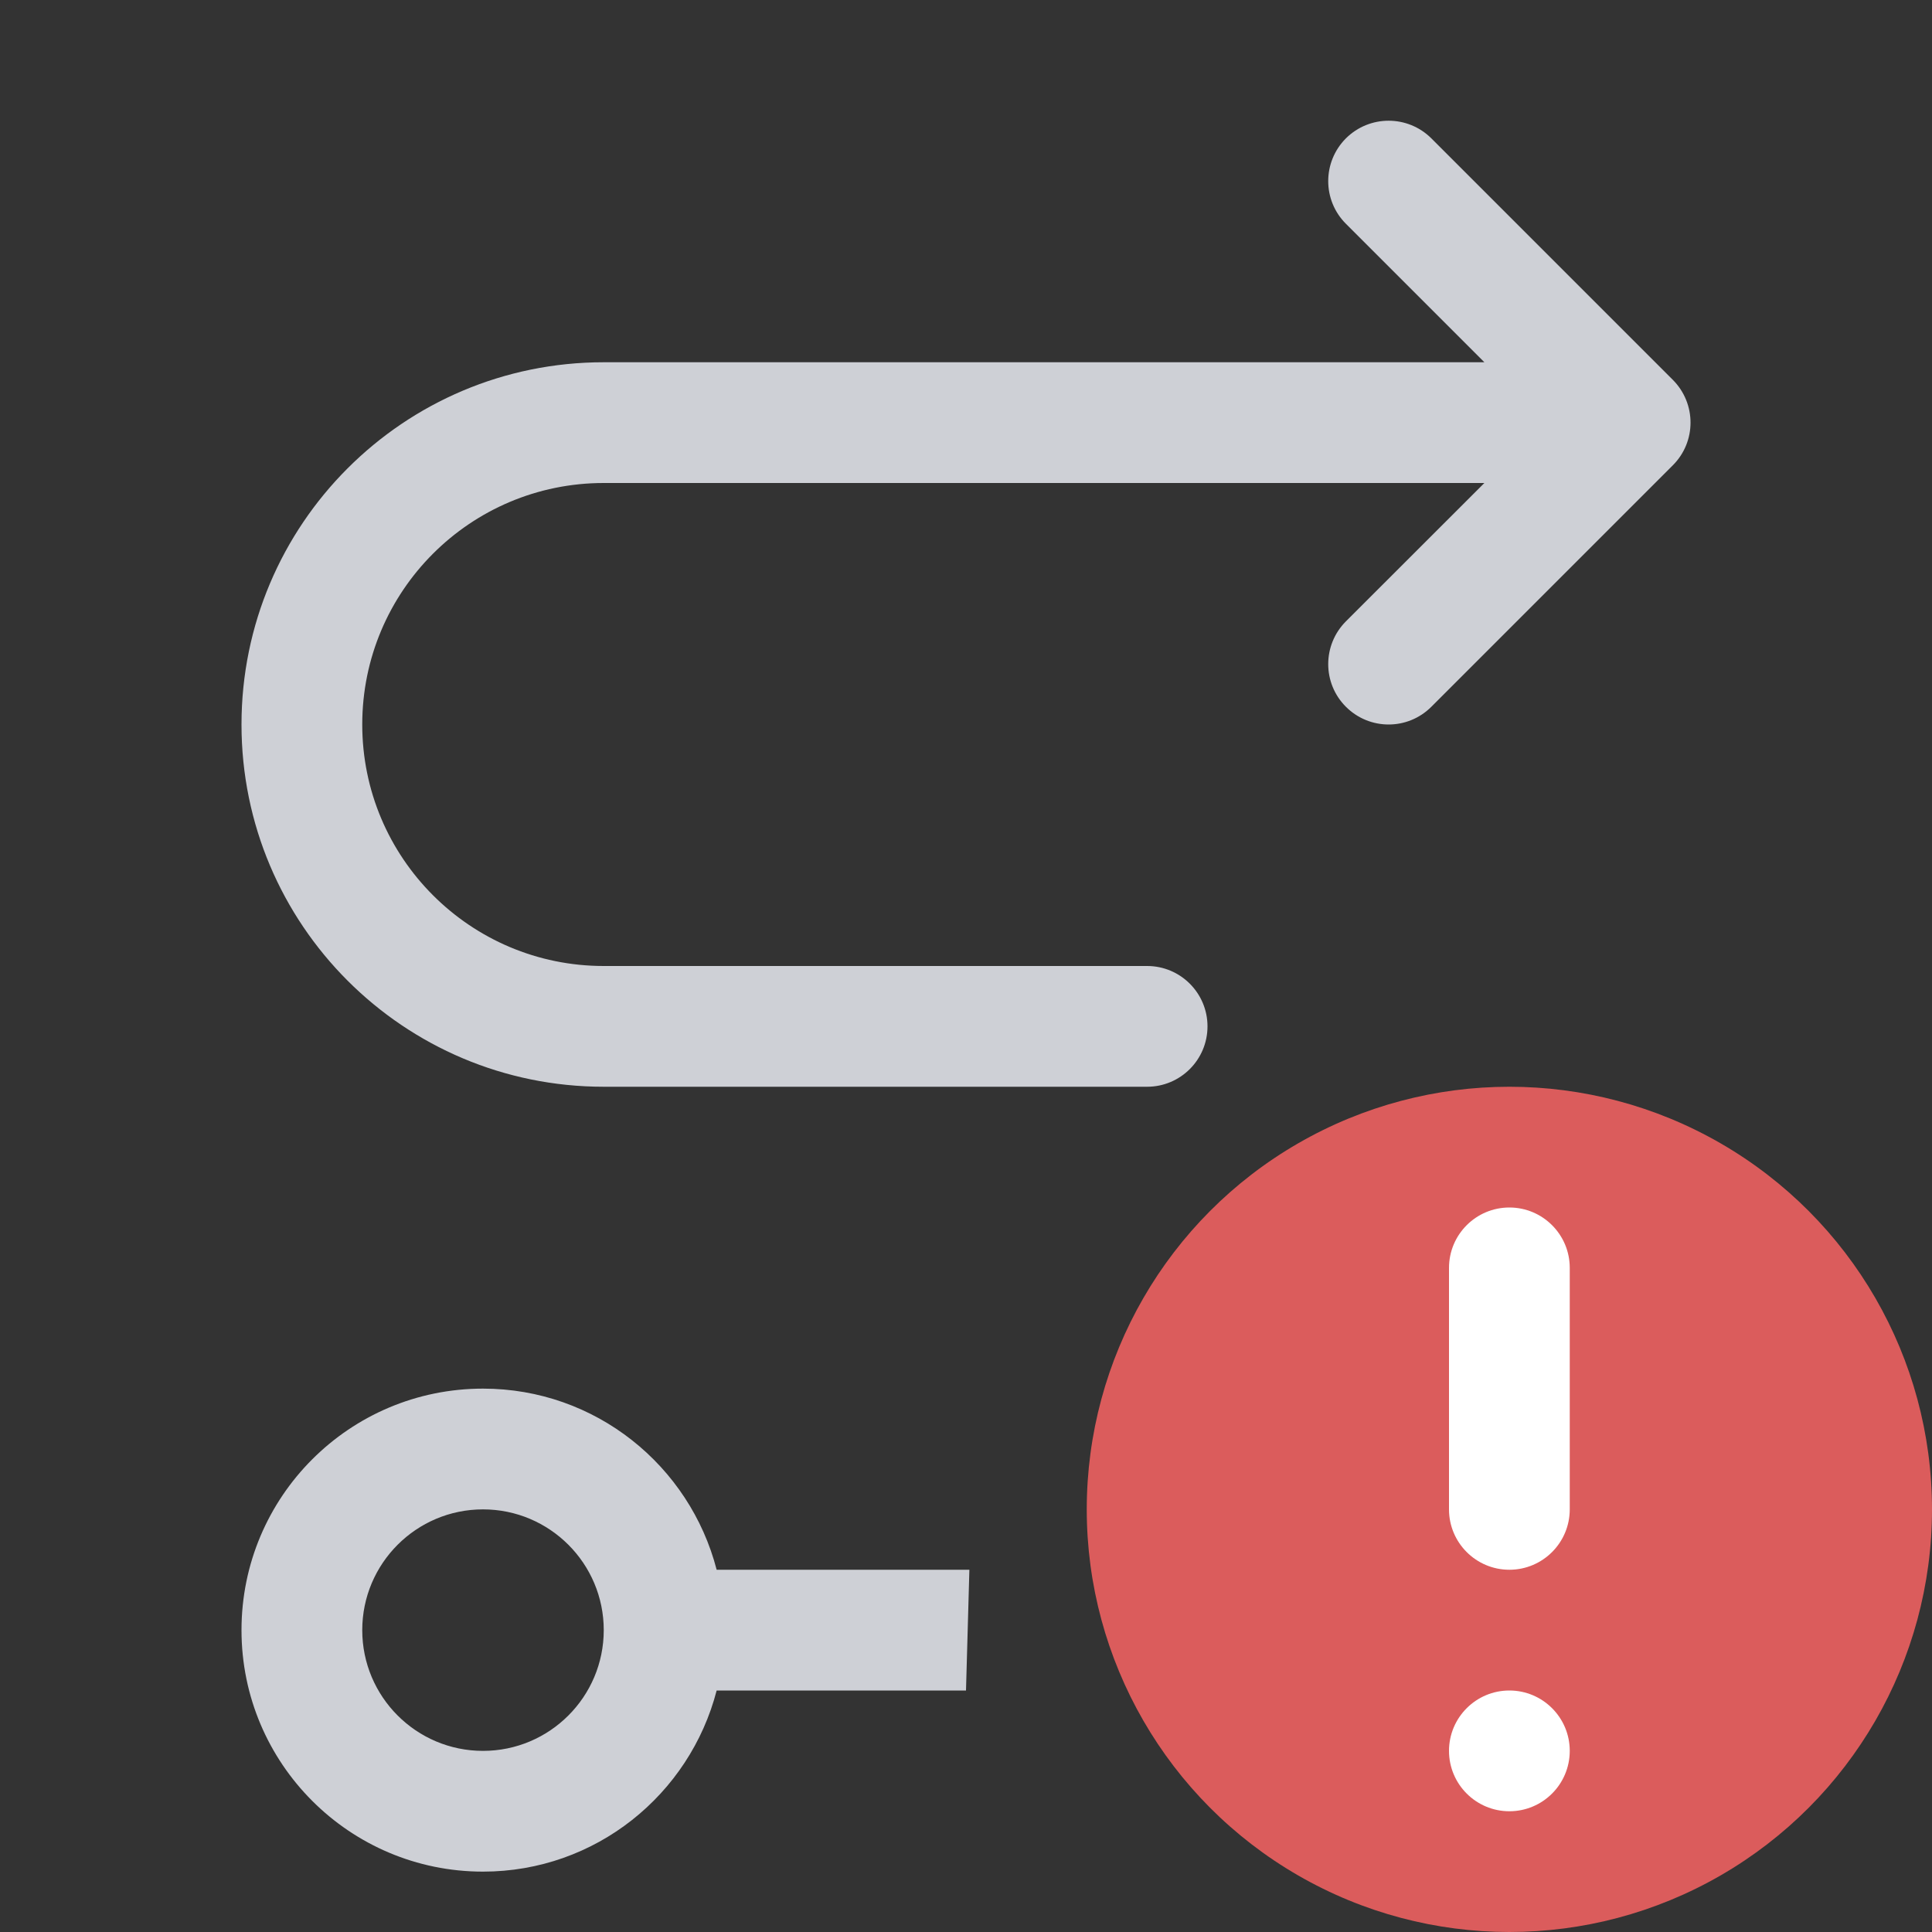 <svg width="16" height="16" viewBox="0 0 16 16" fill="none" xmlns="http://www.w3.org/2000/svg">
<rect x="0" y="0" width="16" height="16" fill="#333333" stroke="none"/>
<circle cx="12.5" cy="12.5" r="3.5" fill="#DB5C5C"/>
<path d="M12.5 10C12.224 10 12 10.224 12 10.5V12.5C12 12.776 12.224 13 12.5 13C12.776 13 13 12.776 13 12.5V10.5C13 10.224 12.776 10 12.5 10Z" fill="white"/>
<path d="M12.5 15C12.776 15 13 14.776 13 14.5C13 14.224 12.776 14 12.5 14C12.224 14 12 14.224 12 14.5C12 14.776 12.224 15 12.5 15Z" fill="white"/>
<path fill-rule="evenodd" clip-rule="evenodd" d="M4 11.5C4.932 11.5 5.712 12.138 5.935 13H8.028L8 14L5.935 14C5.712 14.862 4.932 15.5 4 15.5C2.895 15.5 2 14.604 2 13.5C2 12.395 2.895 11.5 4 11.5ZM4 12.5C3.448 12.5 3 12.948 3 13.5C3 14.052 3.448 14.5 4 14.5C4.552 14.5 5 14.052 5 13.5C5 12.948 4.552 12.5 4 12.5Z" fill="#CED0D6"/>
<path d="M11.146 1.146C11.342 0.951 11.658 0.951 11.854 1.146L13.854 3.146C14.049 3.342 14.049 3.658 13.854 3.853L11.854 5.853C11.658 6.049 11.342 6.049 11.146 5.853C10.951 5.658 10.951 5.342 11.146 5.146L12.293 4H5C3.895 4 3 4.895 3 6C3 7.104 3.895 8 5 8H9.5C9.776 8 10 8.224 10 8.5C10 8.776 9.776 9 9.5 9H5C3.343 9 2 7.657 2 6C2 4.343 3.343 3 5 3H12.293L11.146 1.853C10.951 1.658 10.951 1.342 11.146 1.146Z" fill="#CED0D6"/>
</svg>
